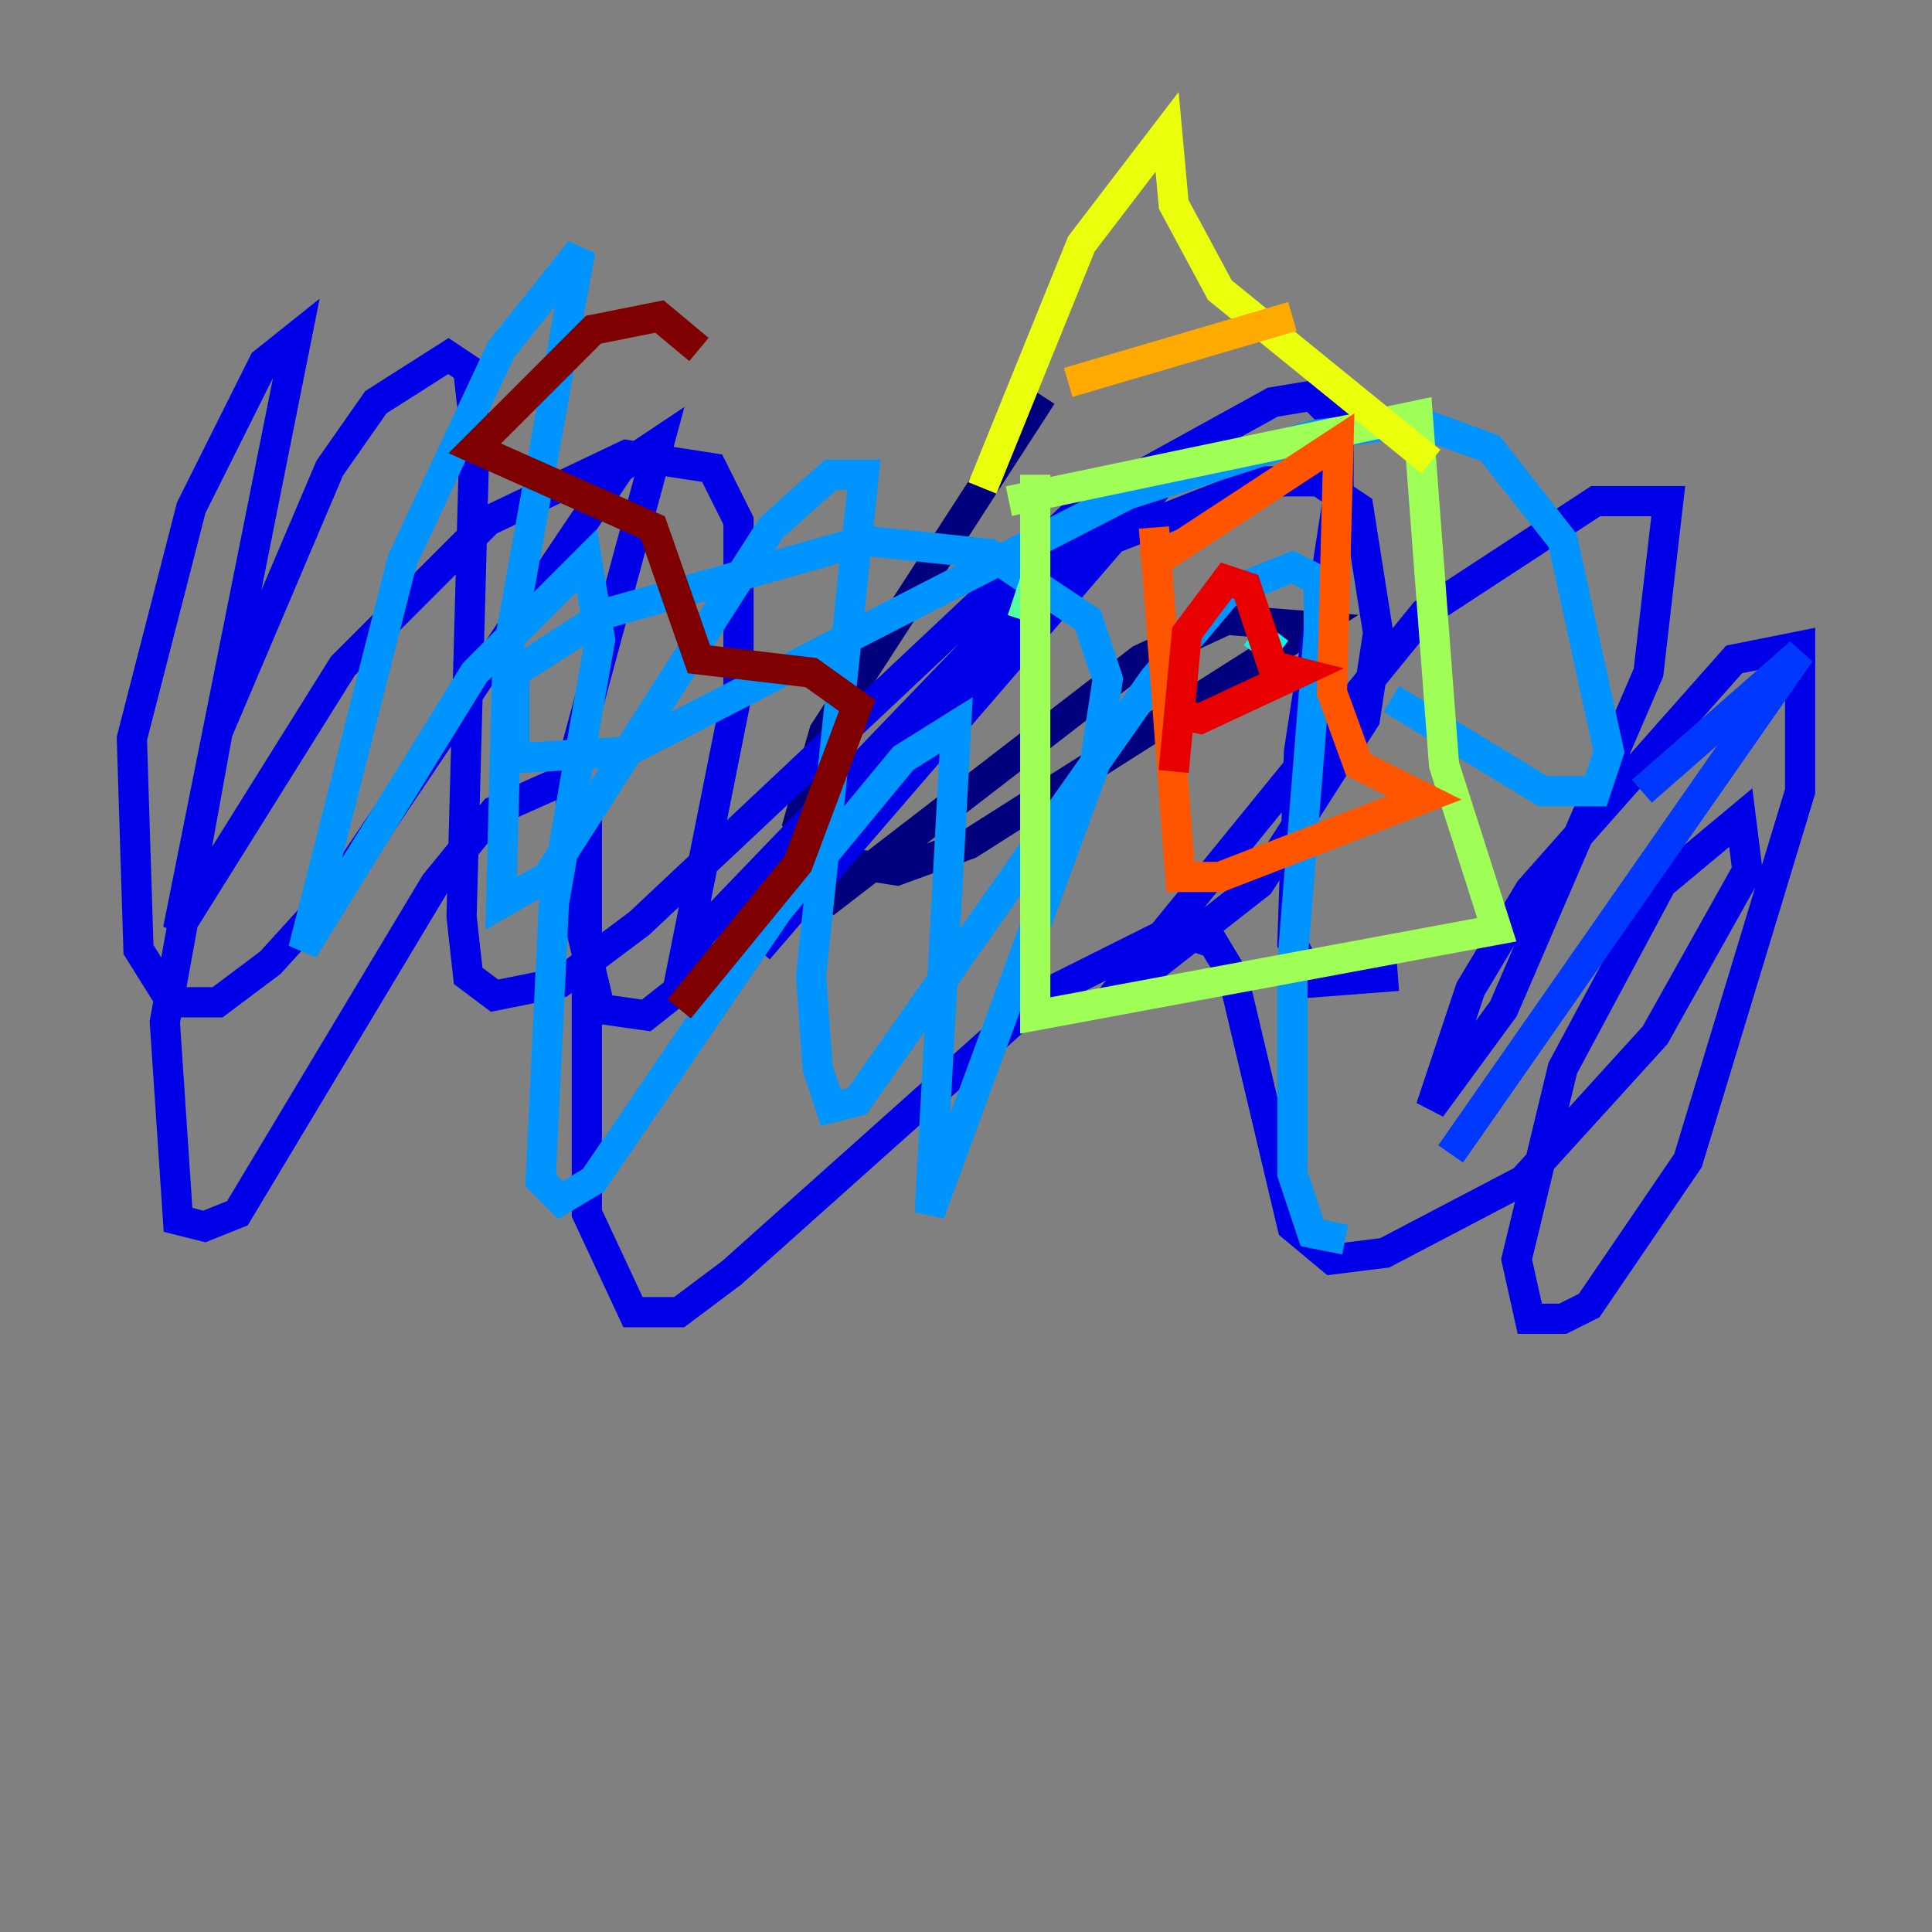 <?xml version="1.0" encoding="utf-8" ?>
<svg baseProfile="tiny" height="128" version="1.2" viewBox="0,0,128,128" width="128" xmlns="http://www.w3.org/2000/svg" xmlns:ev="http://www.w3.org/2001/xml-events" xmlns:xlink="http://www.w3.org/1999/xlink"><rect x="0" y="0" width="128" height="128" fill="#808080" stroke="none"/><defs /><polyline fill="none" points="69.024,26.212 54.608,48.492 52.86,54.608 53.734,56.792 59.413,57.666 64.218,55.918 86.935,41.502 81.256,41.065 75.577,43.686 54.608,59.85" stroke="#00007f" stroke-width="2" /><polyline fill="none" points="50.239,62.908 77.761,31.017 69.461,38.007 51.113,60.724 42.812,67.276 39.754,66.84 37.57,57.666 38.007,50.239 43.686,29.27 41.065,31.017 22.28,58.976 17.911,63.782 14.416,66.403 11.358,66.403 9.174,62.908 8.737,48.928 12.669,33.638 17.474,24.027 19.659,22.28 11.795,61.597 22.717,44.123 32.328,34.512 41.502,30.143 47.181,31.017 48.928,34.512 48.928,45.433 45.433,62.908 67.276,40.191 73.392,35.822 83.44,31.891 87.372,31.891 89.993,33.638 91.304,41.939 90.43,47.618 83.44,58.539 73.392,66.403 94.362,40.628 105.72,33.201 110.526,33.201 109.215,44.56 99.604,66.84 94.799,73.392 97.42,65.529 101.352,58.976 114.894,43.686 119.263,42.812 119.263,52.423 111.836,76.887 105.283,86.498 103.536,87.372 101.352,87.372 100.478,83.44 103.536,70.771 110.089,58.539 115.331,54.171 115.768,57.666 109.652,68.587 100.915,78.198 91.741,83.003 88.246,83.44 85.625,81.256 81.693,64.655 80.382,62.471 77.761,61.597 69.024,65.966 48.492,84.314 44.997,86.935 41.939,86.935 38.88,80.382 38.88,54.171 38.007,51.986 36.696,51.986 32.764,53.734 28.833,58.539 15.727,80.382 13.543,81.256 11.795,80.819 10.921,67.713 14.416,48.492 21.843,31.017 24.901,26.648 29.706,23.59 31.017,24.464 31.454,28.396 30.58,60.724 31.017,64.655 32.764,65.966 37.133,65.092 42.375,61.16 71.645,33.638 84.314,26.648 86.935,26.212 88.683,27.959 88.683,32.764 86.061,49.802 85.625,62.471 86.935,65.092 92.614,64.655" stroke="#0000e8" stroke-width="2" /><polyline fill="none" points="108.778,52.423 119.263,43.249 96.109,76.451" stroke="#0038ff" stroke-width="2" /><polyline fill="none" points="89.12,82.13 86.935,81.693 85.625,77.761 85.625,63.782 87.372,41.939 87.372,38.444 85.625,37.57 81.256,39.317 76.451,44.997 56.792,72.956 55.044,73.392 54.171,70.771 53.734,64.655 57.229,31.454 55.044,31.454 51.113,34.949 36.259,58.102 33.201,59.85 33.638,43.249 38.444,16.601 33.201,23.154 26.648,37.133 20.096,62.908 31.454,44.56 38.88,37.133 39.754,42.375 36.696,59.85 35.822,78.198 37.133,79.508 39.317,78.198 51.55,60.287 59.85,50.239 63.345,48.055 61.597,80.382 72.519,50.676 73.392,44.997 72.082,41.065 65.529,36.696 57.229,35.822 40.191,40.628 34.075,44.56 34.075,50.239 41.502,49.802 74.703,32.764 86.935,28.833 93.925,27.959 98.73,29.706 103.536,35.822 106.594,49.802 105.72,52.423 102.225,52.423 92.177,46.307" stroke="#0094ff" stroke-width="2" /><polyline fill="none" points="84.751,43.249 83.003,41.939" stroke="#0cf4ea" stroke-width="2" /><polyline fill="none" points="67.713,41.065 68.587,38.444" stroke="#56ffa0" stroke-width="2" /><polyline fill="none" points="68.587,31.454 68.587,67.276 99.167,61.597 95.672,50.676 93.925,27.522 66.84,33.201" stroke="#a0ff56" stroke-width="2" /><polyline fill="none" points="65.092,32.328 71.645,16.164 77.324,8.737 77.761,13.543 80.819,19.222 94.799,30.58" stroke="#eaff0c" stroke-width="2" /><polyline fill="none" points="70.771,25.338 85.625,20.969" stroke="#ffaa00" stroke-width="2" /><polyline fill="none" points="76.451,34.949 78.198,58.102 80.819,58.102 94.362,52.86 89.993,50.676 88.246,45.87 88.683,29.27 76.014,37.57" stroke="#ff5500" stroke-width="2" /><polyline fill="none" points="77.324,47.181 79.508,47.618 86.061,44.56 84.314,44.123 82.567,38.88 81.256,38.444 78.635,41.939 77.761,51.113" stroke="#e80000" stroke-width="2" /><polyline fill="none" points="46.307,23.154 43.686,20.969 39.317,21.843 31.454,29.706 43.249,34.949 46.307,43.686 53.734,44.56 56.792,46.744 52.86,57.229 44.997,66.84" stroke="#7f0000" stroke-width="2" /></svg>